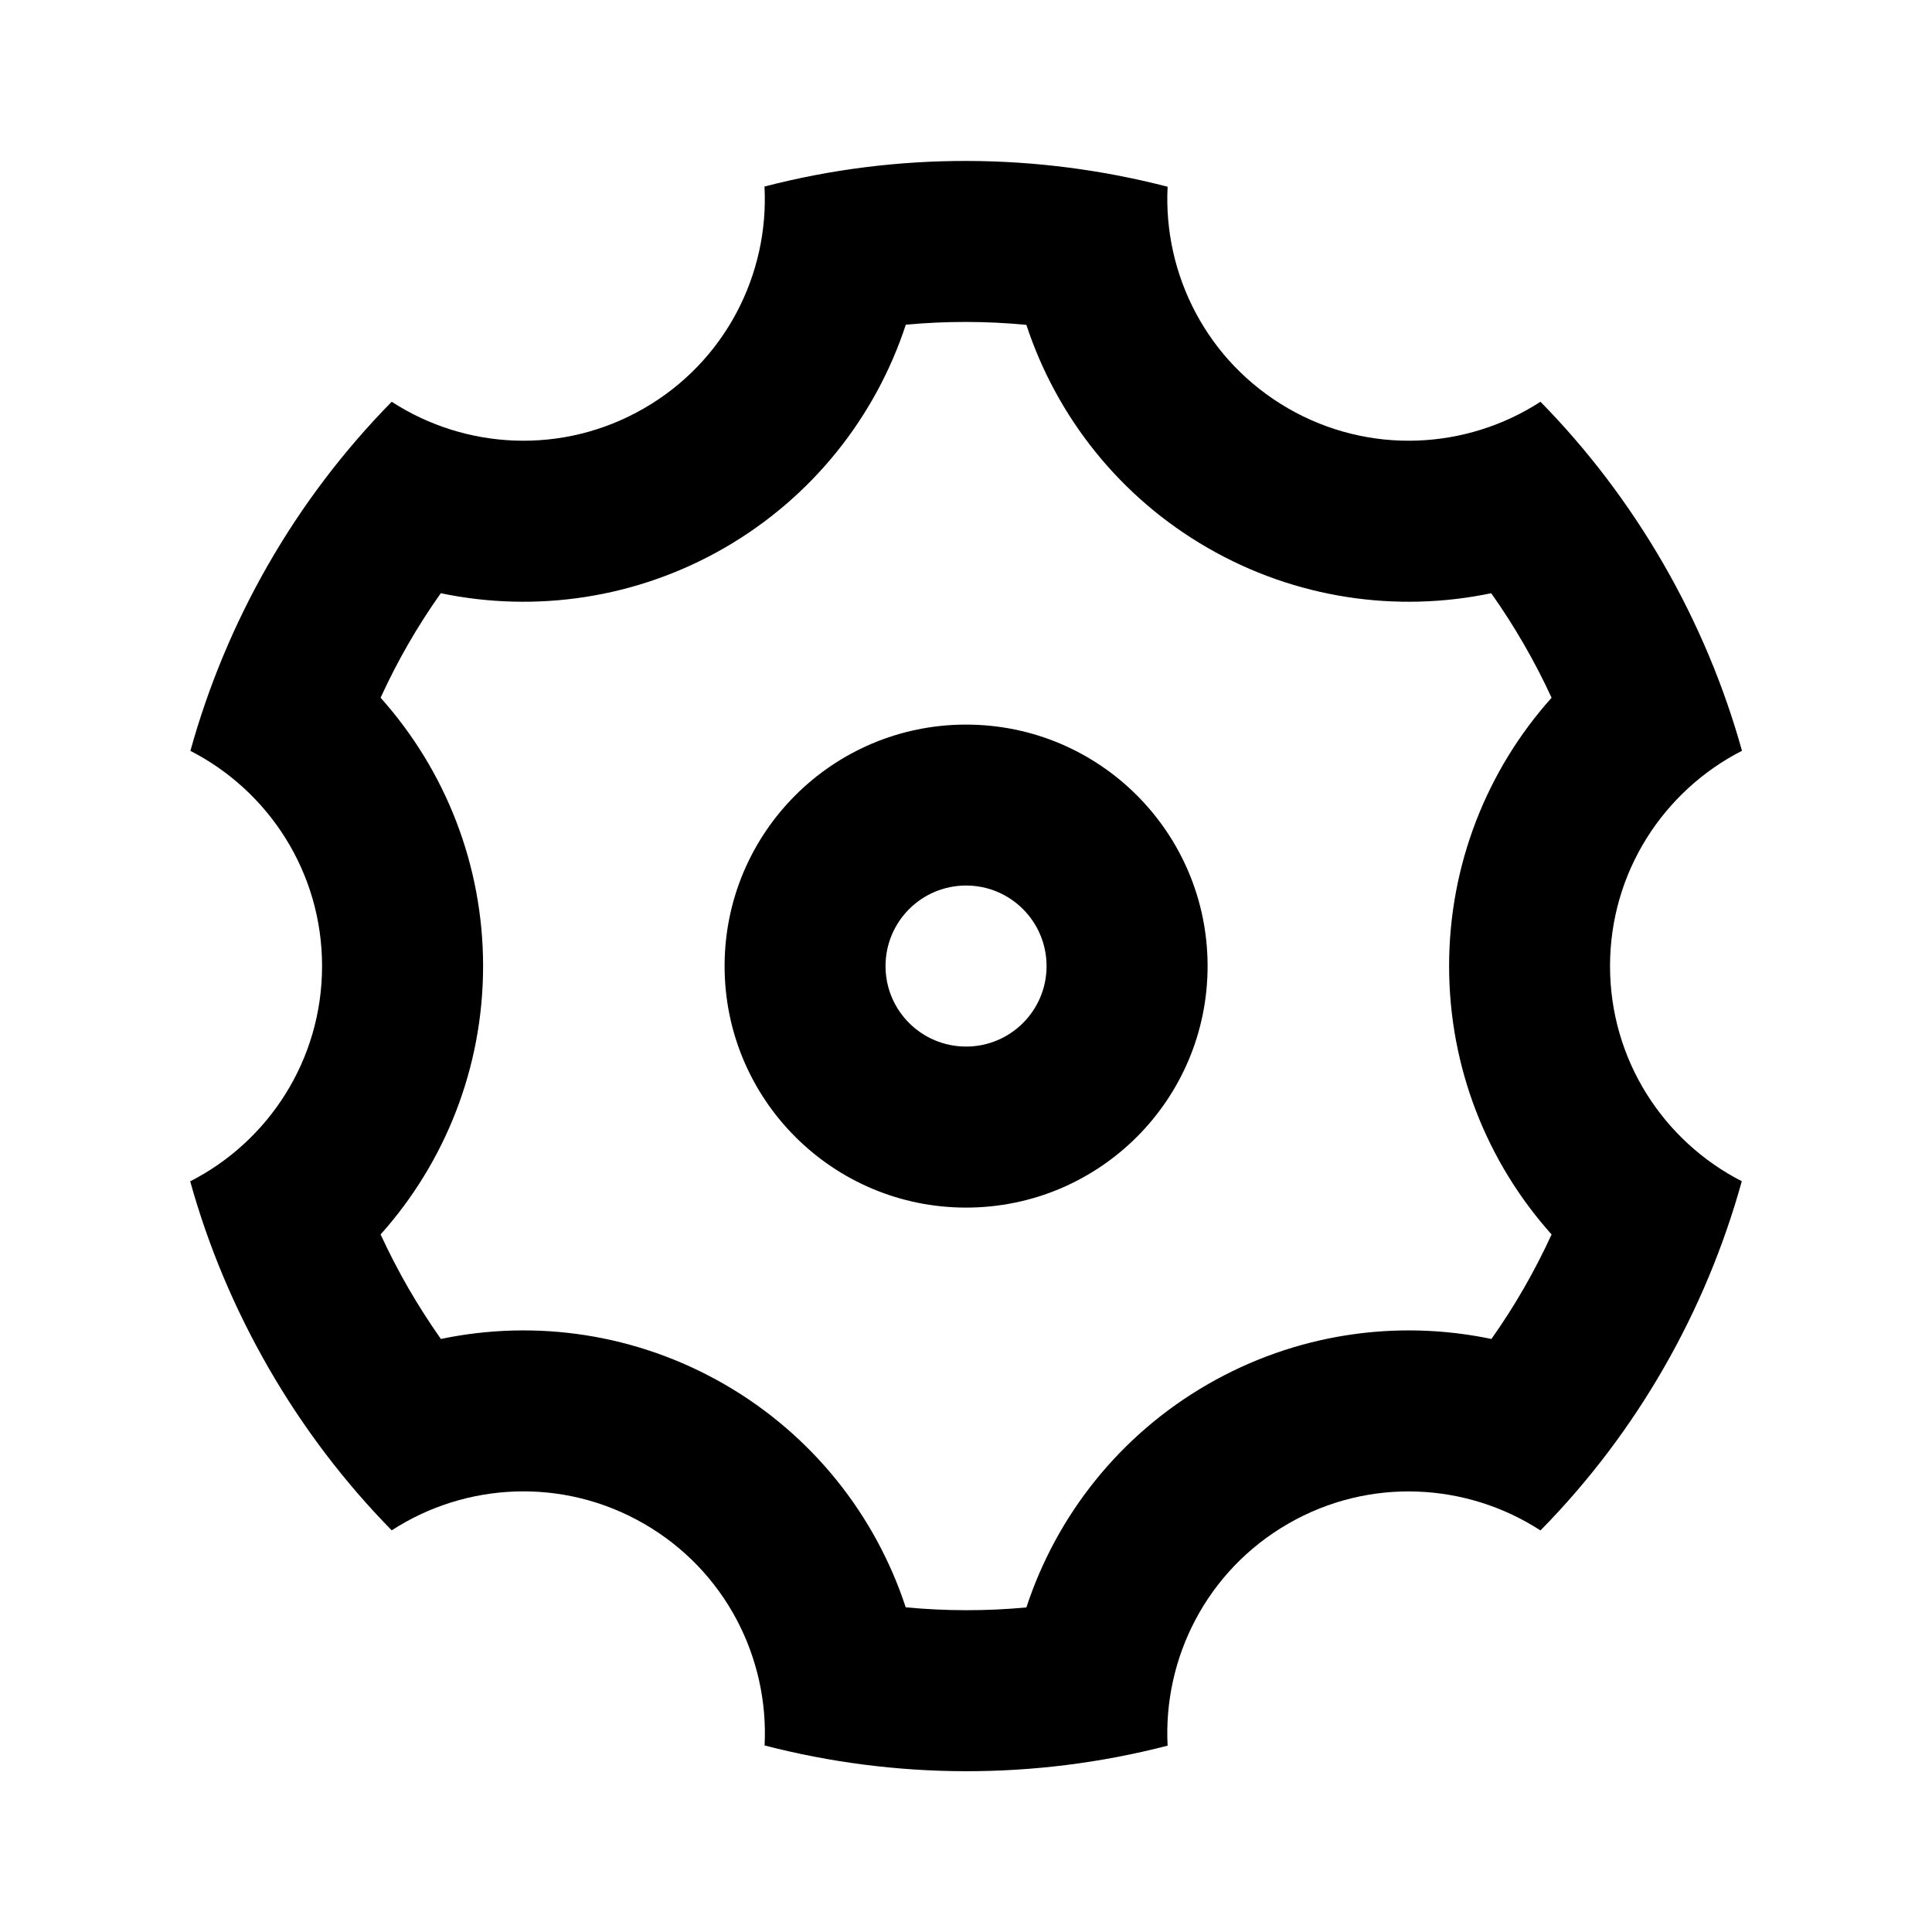<svg width="20" height="20" viewBox="0 0 20 20" fill="none" xmlns="http://www.w3.org/2000/svg">
<path d="M2.784 14.167C2.424 13.543 2.153 12.892 1.969 12.229C2.779 11.816 3.334 10.973 3.334 10.001C3.334 9.029 2.78 8.187 1.971 7.773C2.343 6.431 3.05 5.181 4.055 4.159C4.818 4.654 5.825 4.713 6.667 4.227C7.509 3.741 7.962 2.839 7.914 1.931C9.302 1.571 10.738 1.584 12.087 1.933C12.041 2.841 12.493 3.741 13.334 4.227C14.176 4.713 15.183 4.654 15.947 4.159C16.429 4.65 16.857 5.21 17.218 5.834C17.578 6.458 17.848 7.109 18.033 7.772C17.222 8.186 16.667 9.029 16.667 10.001C16.667 10.972 17.221 11.814 18.031 12.228C17.659 13.57 16.952 14.821 15.947 15.843C15.183 15.348 14.176 15.288 13.334 15.774C12.492 16.26 12.04 17.162 12.087 18.071C10.7 18.43 9.263 18.418 7.915 18.069C7.961 17.161 7.509 16.26 6.667 15.774C5.825 15.288 4.818 15.347 4.055 15.842C3.573 15.351 3.144 14.791 2.784 14.167ZM7.501 14.331C8.41 14.856 9.063 15.686 9.376 16.639C9.791 16.678 10.21 16.679 10.625 16.64C10.938 15.687 11.591 14.856 12.501 14.331C13.411 13.806 14.457 13.655 15.439 13.861C15.68 13.521 15.888 13.158 16.062 12.779C15.393 12.032 15.001 11.051 15.001 10.001C15.001 8.951 15.393 7.97 16.062 7.223C15.975 7.034 15.879 6.849 15.774 6.667C15.669 6.486 15.557 6.31 15.437 6.141C14.456 6.346 13.41 6.196 12.501 5.671C11.591 5.146 10.938 4.315 10.625 3.363C10.21 3.323 9.792 3.323 9.377 3.361C9.064 4.314 8.411 5.145 7.501 5.671C6.591 6.196 5.545 6.346 4.563 6.141C4.322 6.481 4.113 6.843 3.94 7.223C4.608 7.97 5.001 8.951 5.001 10.001C5.001 11.051 4.608 12.032 3.94 12.779C4.027 12.967 4.122 13.152 4.227 13.334C4.332 13.516 4.445 13.691 4.564 13.861C5.546 13.655 6.591 13.806 7.501 14.331ZM10.001 12.501C8.62 12.501 7.501 11.382 7.501 10.001C7.501 8.62 8.62 7.501 10.001 7.501C11.382 7.501 12.501 8.62 12.501 10.001C12.501 11.382 11.382 12.501 10.001 12.501ZM10.001 10.834C10.461 10.834 10.834 10.461 10.834 10.001C10.834 9.54 10.461 9.167 10.001 9.167C9.54 9.167 9.167 9.54 9.167 10.001C9.167 10.461 9.54 10.834 10.001 10.834Z" fill="currentcolor"/>
</svg>
